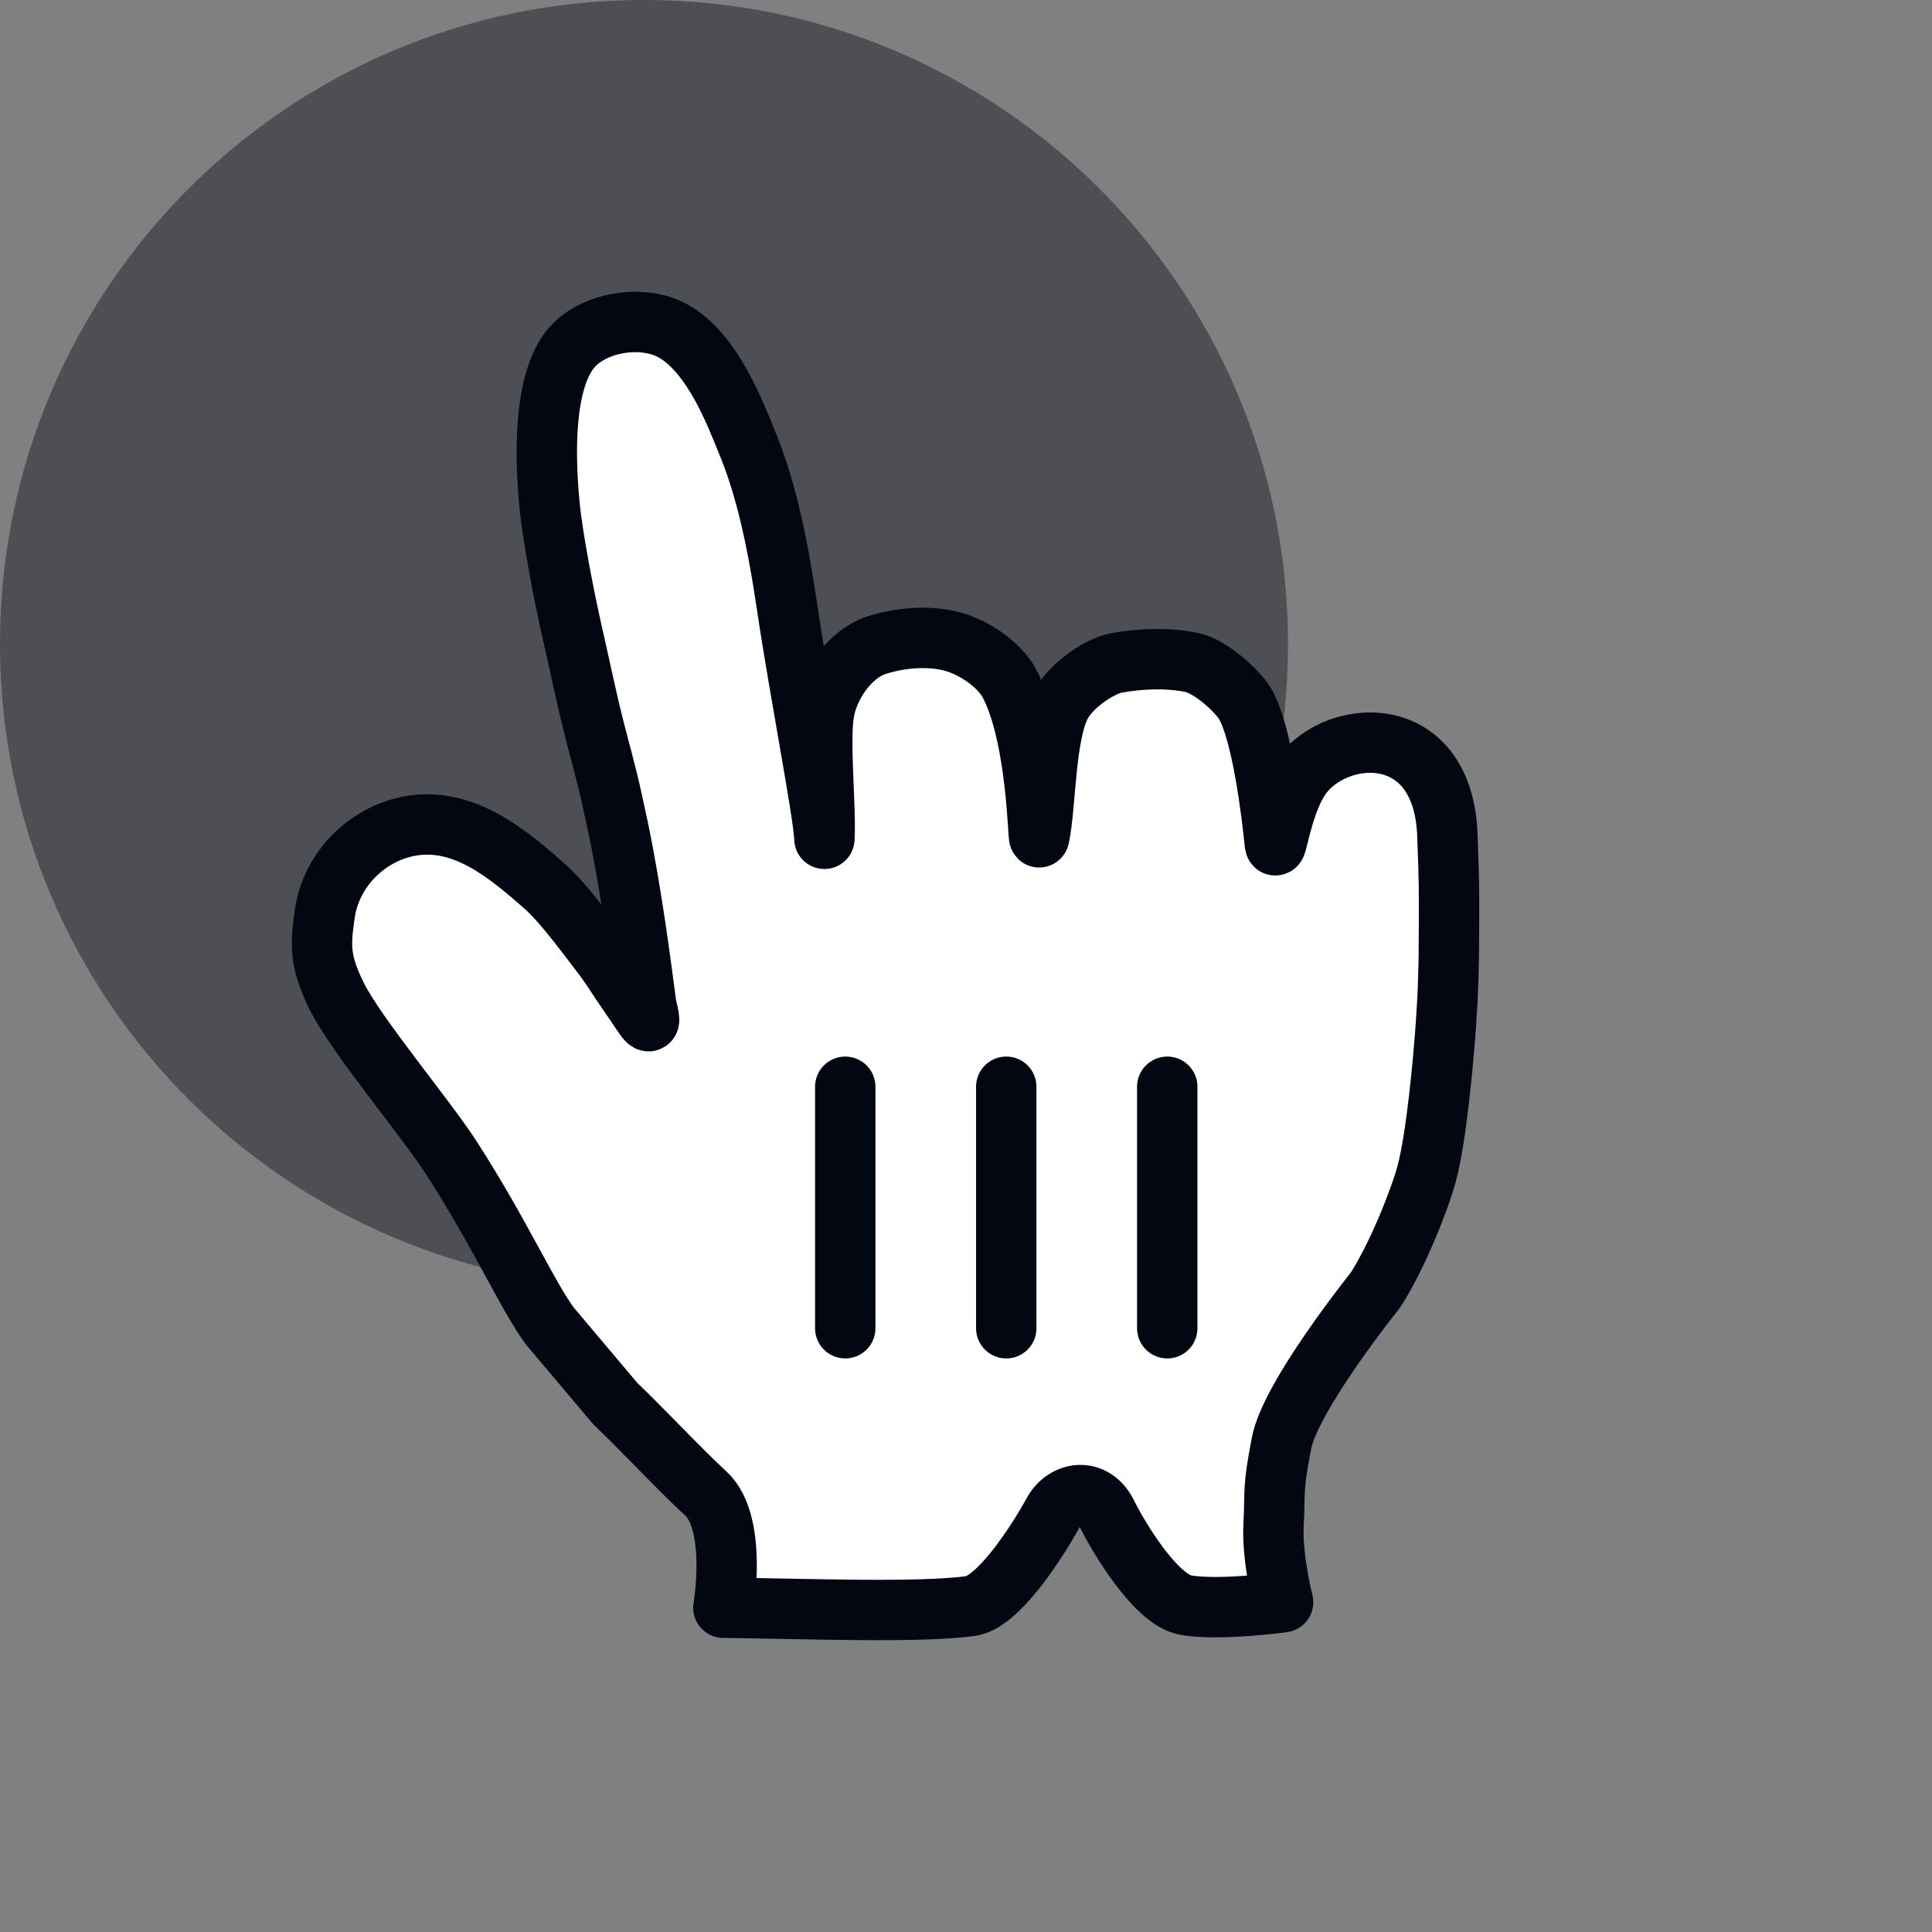 <svg width="24" height="24" viewBox="0 0 24 24" fill="none" xmlns="http://www.w3.org/2000/svg">
<rect x="0" y="0" width="24" height="24" fill="#808080" stroke="none"/>
<path fill-rule="evenodd" clip-rule="evenodd" d="M8 16C12.418 16 16 12.418 16 8C16 3.582 12.418 0 8 0C3.582 0 0 3.582 0 8C0 12.418 3.582 16 8 16Z" fill="#030712" fill-opacity="0.4"/>
<path fill-rule="evenodd" clip-rule="evenodd" d="M6.831 16.473C6.553 16.097 6.215 15.328 5.614 14.394C5.274 13.866 4.429 12.871 4.178 12.366C3.96 11.92 3.983 11.72 4.035 11.35C4.127 10.692 4.757 10.179 5.429 10.248C5.937 10.3 6.368 10.659 6.755 10.999C6.989 11.203 7.277 11.6 7.45 11.824C7.609 12.03 7.649 12.115 7.819 12.358C8.044 12.68 8.114 12.839 8.028 12.485C7.959 11.965 7.845 11.077 7.681 10.292C7.556 9.697 7.525 9.604 7.406 9.147C7.28 8.661 7.215 8.32 7.097 7.805C7.015 7.44 6.867 6.695 6.827 6.276C6.771 5.702 6.742 4.768 7.085 4.338C7.354 4.002 7.971 3.9 8.354 4.107C8.855 4.379 9.14 5.159 9.27 5.47C9.504 6.029 9.649 6.676 9.775 7.525C9.935 8.605 10.231 10.105 10.241 10.42C10.264 10.034 10.174 9.219 10.237 8.848C10.293 8.512 10.557 8.121 10.888 8.015C11.168 7.926 11.496 7.894 11.784 7.958C12.091 8.025 12.414 8.259 12.534 8.48C12.888 9.134 12.895 10.47 12.91 10.399C12.994 10.005 12.979 9.111 13.188 8.739C13.325 8.494 13.674 8.273 13.86 8.237C14.147 8.183 14.501 8.166 14.803 8.229C15.047 8.28 15.376 8.591 15.465 8.739C15.679 9.1 15.8 10.119 15.836 10.477C15.851 10.624 15.909 10.066 16.123 9.706C16.52 9.036 17.926 8.906 17.98 10.375C18.005 11.06 18 11.029 18 11.49C18 12.032 17.988 12.358 17.96 12.75C17.93 13.169 17.846 14.116 17.724 14.575C17.64 14.891 17.361 15.6 17.086 16.026C17.086 16.026 16.035 17.335 15.92 17.925C15.805 18.514 15.843 18.519 15.821 18.937C15.798 19.354 15.939 19.903 15.939 19.903C15.939 19.903 15.154 20.012 14.732 19.94C14.349 19.874 13.875 19.058 13.753 18.809C13.585 18.465 13.226 18.531 13.086 18.785C12.866 19.186 12.392 19.906 12.057 19.951C11.404 20.039 10.048 19.984 8.986 19.972C8.986 19.972 9.167 18.913 8.764 18.549C8.466 18.278 7.952 17.727 7.645 17.438L6.831 16.473Z" fill="white" stroke="#030712" stroke-width="0.75" stroke-linecap="round" stroke-linejoin="round"/>
<path fill-rule="evenodd" clip-rule="evenodd" d="M14.5 16.5V13.5V16.5Z" fill="white"/>
<path d="M14.5 16.5V13.5" stroke="#030712" stroke-width="0.75" stroke-linecap="round"/>
<path fill-rule="evenodd" clip-rule="evenodd" d="M12.5 16.5V13.5V16.5Z" fill="white"/>
<path d="M12.5 16.5V13.5" stroke="#030712" stroke-width="0.75" stroke-linecap="round"/>
<path fill-rule="evenodd" clip-rule="evenodd" d="M10.5 13.5V16.5V13.5Z" fill="white"/>
<path d="M10.5 13.5V16.5" stroke="#030712" stroke-width="0.75" stroke-linecap="round"/>
</svg>
